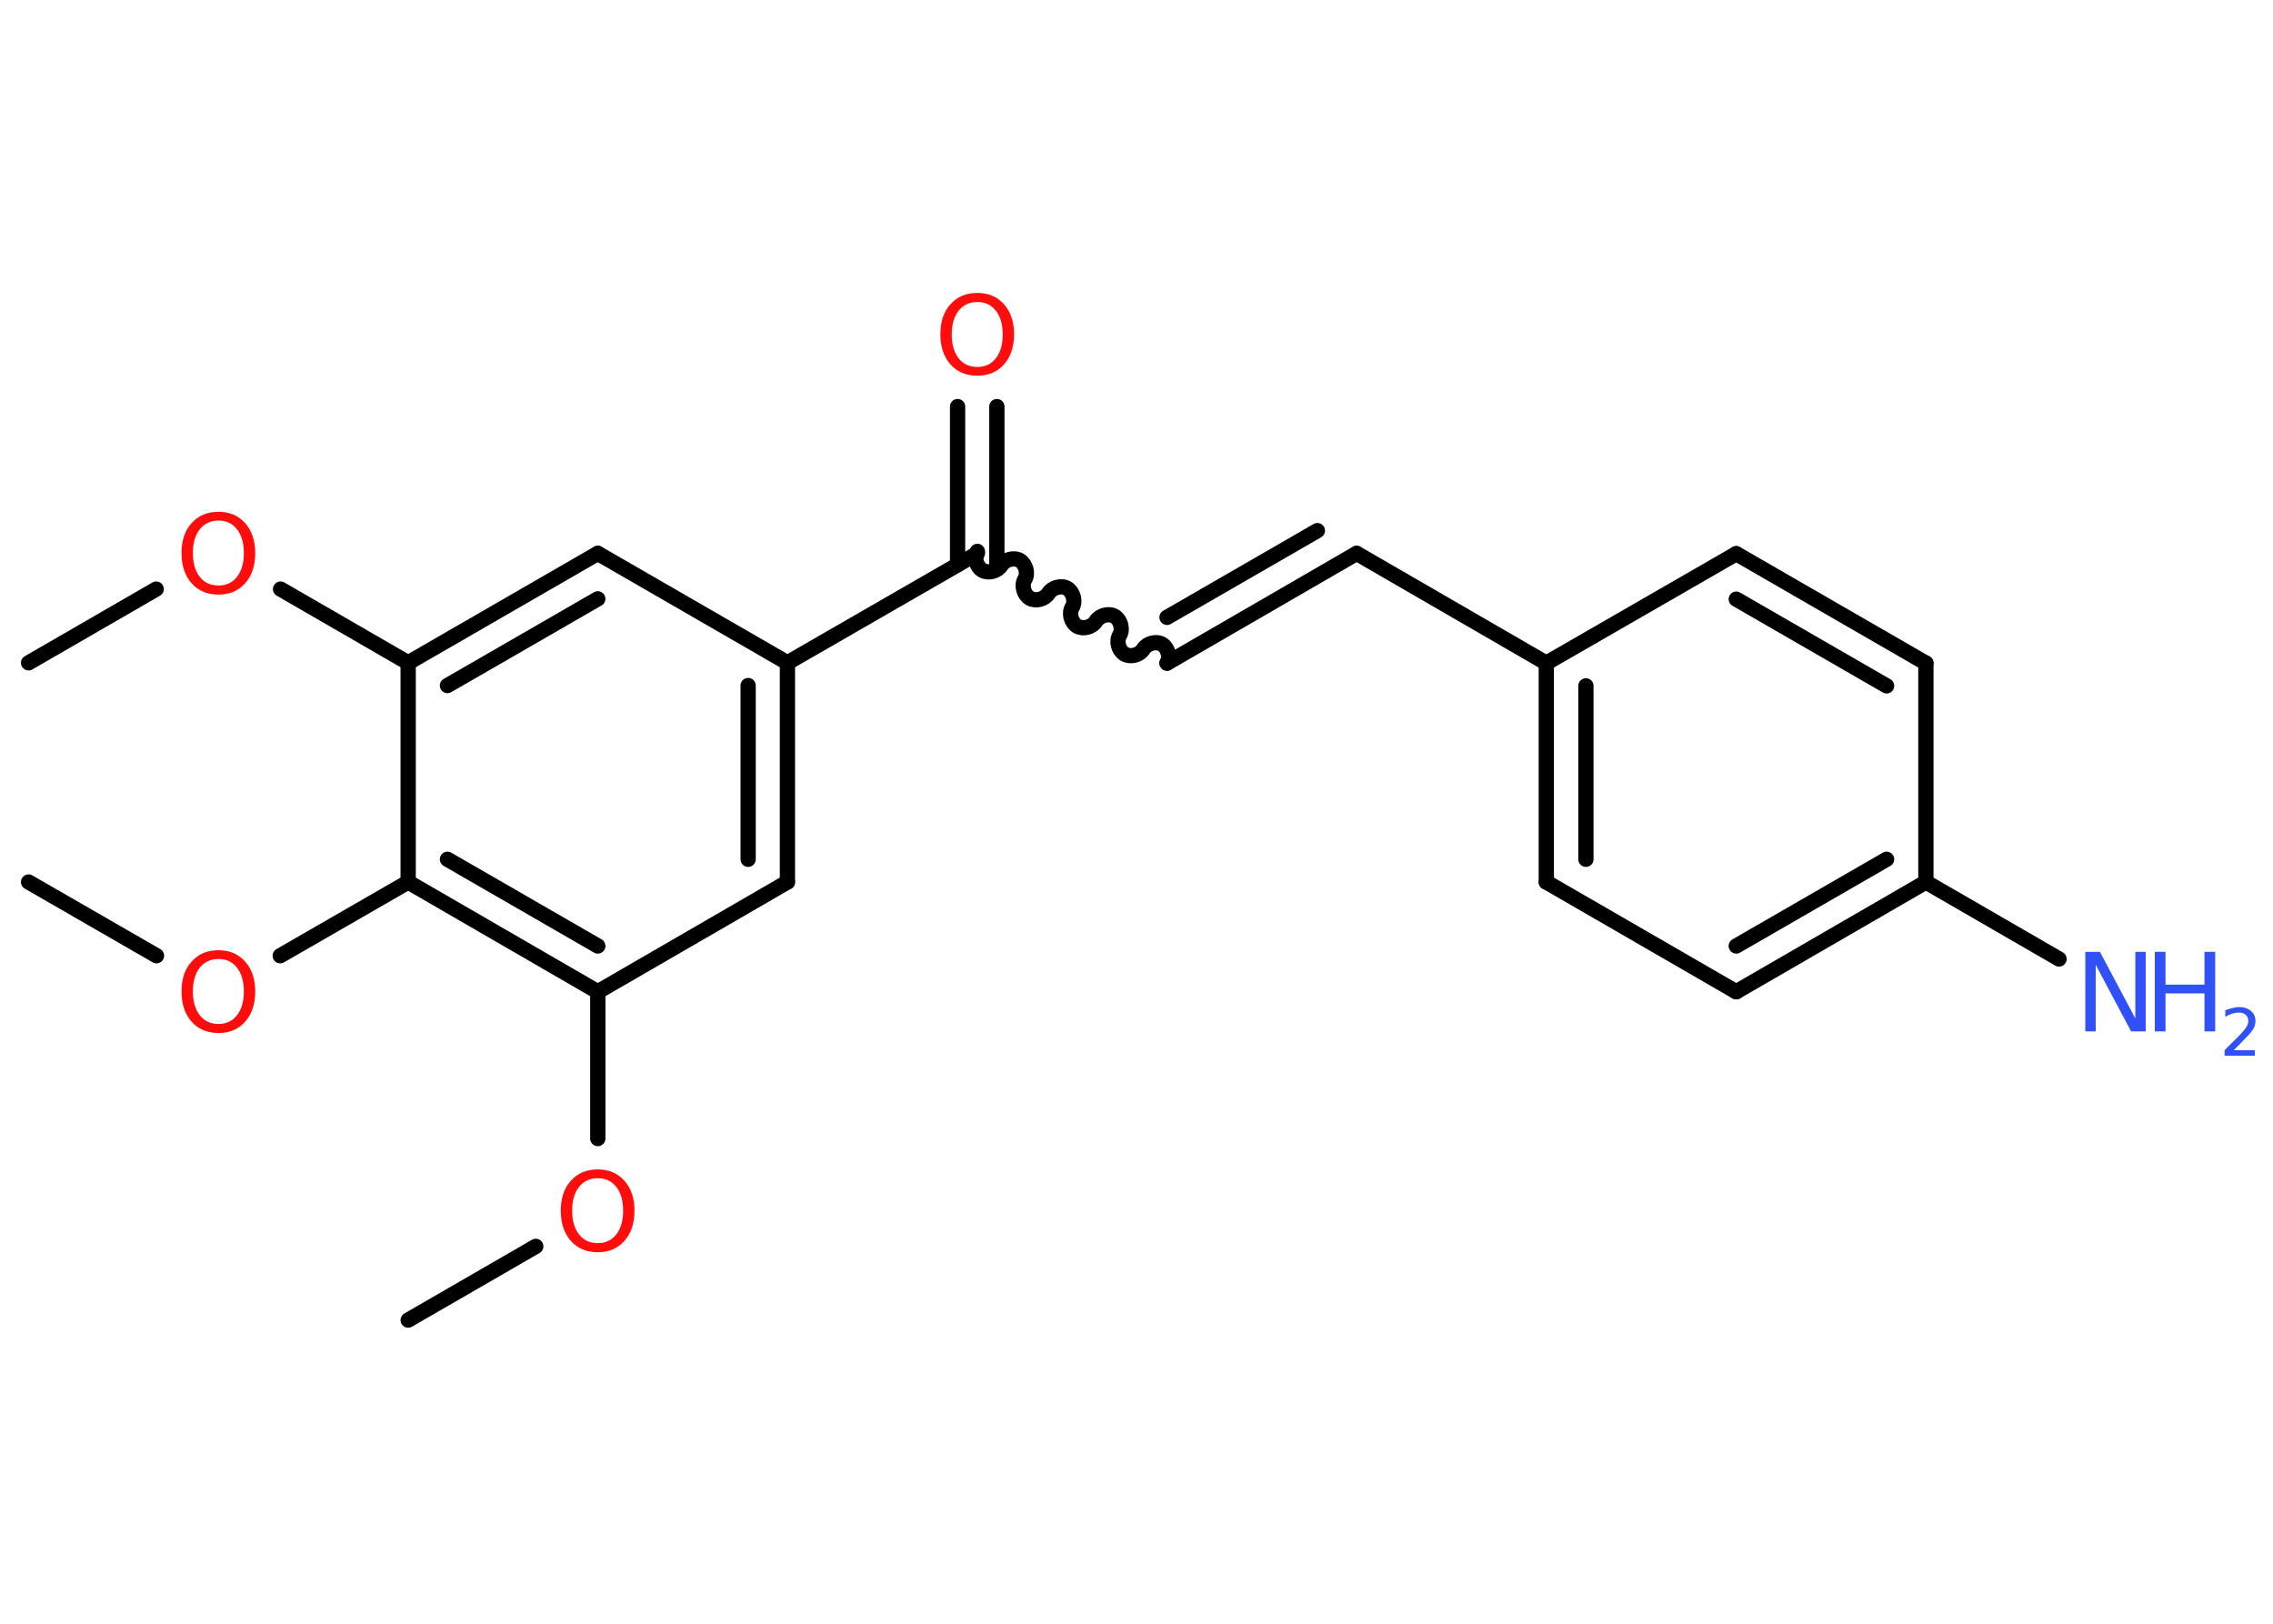 <?xml version='1.0' encoding='UTF-8'?>
<!DOCTYPE svg PUBLIC "-//W3C//DTD SVG 1.1//EN" "http://www.w3.org/Graphics/SVG/1.1/DTD/svg11.dtd">
<svg version='1.2' xmlns='http://www.w3.org/2000/svg' xmlns:xlink='http://www.w3.org/1999/xlink' width='70.0mm' height='50.0mm' viewBox='0 0 70.0 50.0'>
  <desc>Generated by the Chemistry Development Kit (http://github.com/cdk)</desc>
  <g stroke-linecap='round' stroke-linejoin='round' stroke='#000000' stroke-width='.47' fill='#FF0D0D'>
    <rect x='.0' y='.0' width='70.0' height='50.0' fill='#FFFFFF' stroke='none'/>
    <g id='mol1' class='mol'>
      <line id='mol1bnd1' class='bond' x1='.88' y1='20.41' x2='4.81' y2='18.14'/>
      <line id='mol1bnd2' class='bond' x1='8.64' y1='18.14' x2='12.57' y2='20.41'/>
      <g id='mol1bnd3' class='bond'>
        <line x1='18.41' y1='17.04' x2='12.57' y2='20.41'/>
        <line x1='18.41' y1='18.44' x2='13.78' y2='21.11'/>
      </g>
      <line id='mol1bnd4' class='bond' x1='18.41' y1='17.04' x2='24.25' y2='20.41'/>
      <line id='mol1bnd5' class='bond' x1='24.25' y1='20.41' x2='30.1' y2='17.04'/>
      <g id='mol1bnd6' class='bond'>
        <line x1='29.49' y1='17.39' x2='29.49' y2='12.52'/>
        <line x1='30.7' y1='17.39' x2='30.7' y2='12.52'/>
      </g>
      <path id='mol1bnd7' class='bond' d='M35.94 20.42c.11 -.18 .03 -.47 -.15 -.58c-.18 -.11 -.47 -.03 -.58 .15c-.11 .18 -.39 .26 -.58 .15c-.18 -.11 -.26 -.39 -.15 -.58c.11 -.18 .03 -.47 -.15 -.58c-.18 -.11 -.47 -.03 -.58 .15c-.11 .18 -.39 .26 -.58 .15c-.18 -.11 -.26 -.39 -.15 -.58c.11 -.18 .03 -.47 -.15 -.58c-.18 -.11 -.47 -.03 -.58 .15c-.11 .18 -.39 .26 -.58 .15c-.18 -.11 -.26 -.39 -.15 -.58c.11 -.18 .03 -.47 -.15 -.58c-.18 -.11 -.47 -.03 -.58 .15c-.11 .18 -.39 .26 -.58 .15c-.18 -.11 -.26 -.39 -.15 -.58' fill='none' stroke='#000000' stroke-width='.47'/>
      <g id='mol1bnd8' class='bond'>
        <line x1='35.94' y1='20.42' x2='41.78' y2='17.04'/>
        <line x1='35.94' y1='19.01' x2='40.57' y2='16.34'/>
      </g>
      <line id='mol1bnd9' class='bond' x1='41.78' y1='17.04' x2='47.62' y2='20.42'/>
      <g id='mol1bnd10' class='bond'>
        <line x1='47.62' y1='20.42' x2='47.62' y2='27.16'/>
        <line x1='48.84' y1='21.12' x2='48.84' y2='26.46'/>
      </g>
      <line id='mol1bnd11' class='bond' x1='47.62' y1='27.16' x2='53.47' y2='30.54'/>
      <g id='mol1bnd12' class='bond'>
        <line x1='53.47' y1='30.54' x2='59.31' y2='27.16'/>
        <line x1='53.47' y1='29.13' x2='58.1' y2='26.46'/>
      </g>
      <line id='mol1bnd13' class='bond' x1='59.31' y1='27.16' x2='63.41' y2='29.53'/>
      <line id='mol1bnd14' class='bond' x1='59.31' y1='27.16' x2='59.31' y2='20.42'/>
      <g id='mol1bnd15' class='bond'>
        <line x1='59.31' y1='20.42' x2='53.47' y2='17.05'/>
        <line x1='58.1' y1='21.12' x2='53.47' y2='18.45'/>
      </g>
      <line id='mol1bnd16' class='bond' x1='47.62' y1='20.42' x2='53.47' y2='17.05'/>
      <g id='mol1bnd17' class='bond'>
        <line x1='24.25' y1='27.16' x2='24.25' y2='20.41'/>
        <line x1='23.04' y1='26.46' x2='23.04' y2='21.11'/>
      </g>
      <line id='mol1bnd18' class='bond' x1='24.25' y1='27.16' x2='18.41' y2='30.54'/>
      <line id='mol1bnd19' class='bond' x1='18.41' y1='30.54' x2='18.41' y2='35.06'/>
      <line id='mol1bnd20' class='bond' x1='16.5' y1='38.38' x2='12.57' y2='40.65'/>
      <g id='mol1bnd21' class='bond'>
        <line x1='12.57' y1='27.16' x2='18.41' y2='30.54'/>
        <line x1='13.78' y1='26.46' x2='18.41' y2='29.13'/>
      </g>
      <line id='mol1bnd22' class='bond' x1='12.57' y1='20.41' x2='12.57' y2='27.16'/>
      <line id='mol1bnd23' class='bond' x1='12.57' y1='27.16' x2='8.63' y2='29.43'/>
      <line id='mol1bnd24' class='bond' x1='4.82' y1='29.43' x2='.88' y2='27.16'/>
      <path id='mol1atm2' class='atom' d='M6.73 16.03q-.36 .0 -.58 .27q-.21 .27 -.21 .73q.0 .46 .21 .73q.21 .27 .58 .27q.36 .0 .57 -.27q.21 -.27 .21 -.73q.0 -.46 -.21 -.73q-.21 -.27 -.57 -.27zM6.73 15.76q.51 .0 .82 .35q.31 .35 .31 .92q.0 .58 -.31 .93q-.31 .35 -.82 .35q-.52 .0 -.83 -.35q-.31 -.35 -.31 -.93q.0 -.58 .31 -.92q.31 -.35 .83 -.35z' stroke='none'/>
      <path id='mol1atm7' class='atom' d='M30.1 9.3q-.36 .0 -.58 .27q-.21 .27 -.21 .73q.0 .46 .21 .73q.21 .27 .58 .27q.36 .0 .57 -.27q.21 -.27 .21 -.73q.0 -.46 -.21 -.73q-.21 -.27 -.57 -.27zM30.1 9.02q.51 .0 .82 .35q.31 .35 .31 .92q.0 .58 -.31 .93q-.31 .35 -.82 .35q-.52 .0 -.83 -.35q-.31 -.35 -.31 -.93q.0 -.58 .31 -.92q.31 -.35 .83 -.35z' stroke='none'/>
      <g id='mol1atm14' class='atom'>
        <path d='M64.23 29.31h.44l1.09 2.05v-2.05h.32v2.45h-.45l-1.09 -2.05v2.05h-.32v-2.45z' stroke='none' fill='#3050F8'/>
        <path d='M66.36 29.31h.33v1.01h1.2v-1.01h.33v2.45h-.33v-1.17h-1.2v1.17h-.33v-2.45z' stroke='none' fill='#3050F8'/>
        <path d='M68.75 32.34h.69v.17h-.93v-.17q.11 -.12 .31 -.31q.2 -.2 .25 -.26q.09 -.11 .13 -.18q.04 -.08 .04 -.15q.0 -.12 -.08 -.19q-.08 -.07 -.21 -.07q-.09 .0 -.2 .03q-.1 .03 -.22 .1v-.2q.12 -.05 .23 -.07q.1 -.03 .19 -.03q.23 .0 .37 .12q.14 .12 .14 .31q.0 .09 -.03 .17q-.03 .08 -.12 .19q-.02 .03 -.16 .17q-.13 .14 -.37 .38z' stroke='none' fill='#3050F8'/>
      </g>
      <path id='mol1atm19' class='atom' d='M18.41 36.28q-.36 .0 -.58 .27q-.21 .27 -.21 .73q.0 .46 .21 .73q.21 .27 .58 .27q.36 .0 .57 -.27q.21 -.27 .21 -.73q.0 -.46 -.21 -.73q-.21 -.27 -.57 -.27zM18.41 36.01q.51 .0 .82 .35q.31 .35 .31 .92q.0 .58 -.31 .93q-.31 .35 -.82 .35q-.52 .0 -.83 -.35q-.31 -.35 -.31 -.93q.0 -.58 .31 -.92q.31 -.35 .83 -.35z' stroke='none'/>
      <path id='mol1atm22' class='atom' d='M6.73 29.53q-.36 .0 -.58 .27q-.21 .27 -.21 .73q.0 .46 .21 .73q.21 .27 .58 .27q.36 .0 .57 -.27q.21 -.27 .21 -.73q.0 -.46 -.21 -.73q-.21 -.27 -.57 -.27zM6.73 29.26q.51 .0 .82 .35q.31 .35 .31 .92q.0 .58 -.31 .93q-.31 .35 -.82 .35q-.52 .0 -.83 -.35q-.31 -.35 -.31 -.93q.0 -.58 .31 -.92q.31 -.35 .83 -.35z' stroke='none'/>
    </g>
  </g>
</svg>
